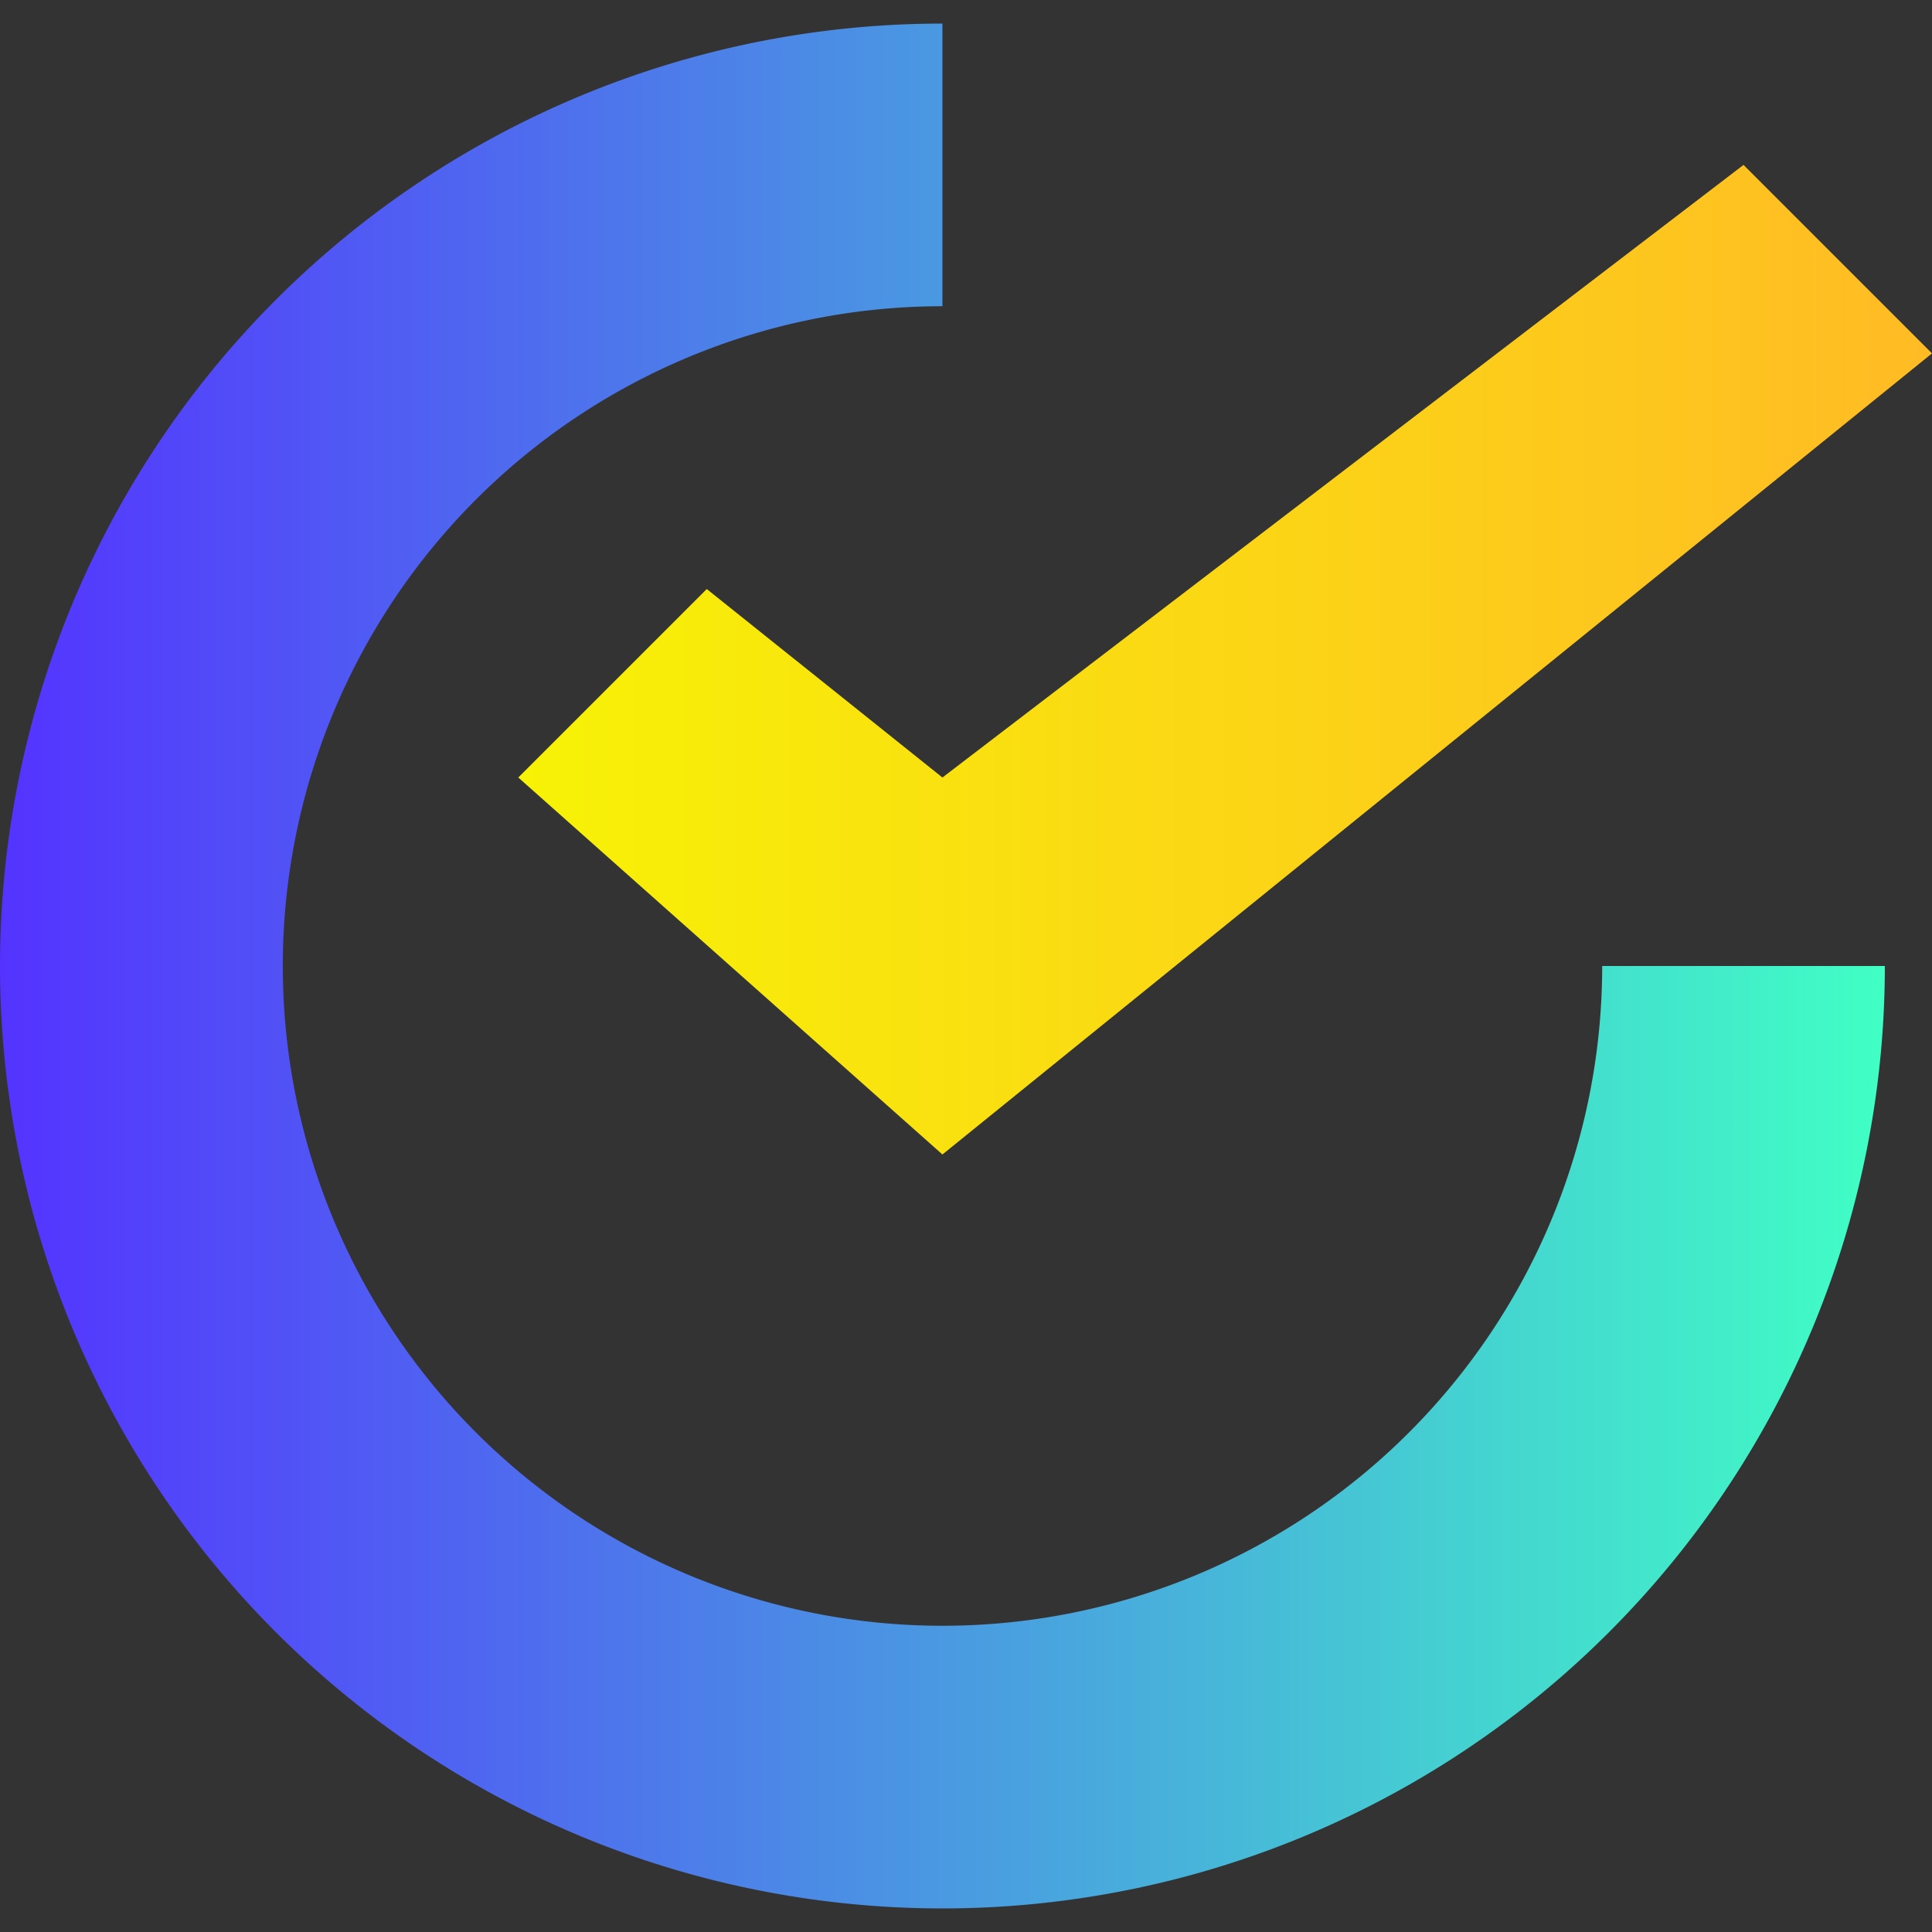 <?xml version="1.0" encoding="UTF-8" standalone="no"?>
<!-- Created with Inkscape (http://www.inkscape.org/) -->

<svg
   width="48"
   height="48"
   viewBox="0 0 12.7 12.7"
   version="1.1"
   id="svg1"
   inkscape:version="1.4.2 (ebf0e940d0, 2025-05-08)"
   sodipodi:docname="ticktick.svg"
   xmlns:inkscape="http://www.inkscape.org/namespaces/inkscape"
   xmlns:sodipodi="http://sodipodi.sourceforge.net/DTD/sodipodi-0.dtd"
   xmlns:xlink="http://www.w3.org/1999/xlink"
   xmlns="http://www.w3.org/2000/svg"
   xmlns:svg="http://www.w3.org/2000/svg">
  <rect x="0" y="0" width="12.7" height="12.7" fill="#333333" stroke="none"/>
  <sodipodi:namedview
     id="namedview1"
     pagecolor="#ffffff"
     bordercolor="#666666"
     borderopacity="1.0"
     inkscape:showpageshadow="2"
     inkscape:pageopacity="0.0"
     inkscape:pagecheckerboard="0"
     inkscape:deskcolor="#d1d1d1"
     inkscape:document-units="px"
     inkscape:zoom="5.8507729"
     inkscape:cx="-18.117264"
     inkscape:cy="32.388883"
     inkscape:window-width="2560"
     inkscape:window-height="1372"
     inkscape:window-x="0"
     inkscape:window-y="0"
     inkscape:window-maximized="1"
     inkscape:current-layer="layer1" />
  <defs
     id="defs1">
    <linearGradient
       id="linearGradient3"
       inkscape:collect="always">
      <stop
         style="stop-color:#f7f206;stop-opacity:1;"
         offset="0"
         id="stop3" />
      <stop
         style="stop-color:#ffbb24;stop-opacity:1;"
         offset="1"
         id="stop4" />
    </linearGradient>
    <linearGradient
       id="linearGradient1"
       inkscape:collect="always">
      <stop
         style="stop-color:#5433ff;stop-opacity:1;"
         offset="0"
         id="stop1" />
      <stop
         style="stop-color:#40ffc4;stop-opacity:1;"
         offset="1"
         id="stop2" />
    </linearGradient>
    <linearGradient
       inkscape:collect="always"
       xlink:href="#linearGradient1"
       id="linearGradient2"
       x1="-7.4999996e-08"
       y1="6.35"
       x2="12.39"
       y2="6.35"
       gradientUnits="userSpaceOnUse" />
    <linearGradient
       inkscape:collect="always"
       xlink:href="#linearGradient3"
       id="linearGradient4"
       x1="3.407"
       y1="4.337"
       x2="12.7"
       y2="4.337"
       gradientUnits="userSpaceOnUse" />
  </defs>
  <g
     inkscape:label="Capa 1"
     inkscape:groupmode="layer"
     id="layer1">
    <path
       style="fill:url(#linearGradient2);stroke-width:0.31"
       d="M 6.195,0.155 A 6.195,6.195 0 0 0 -7.4999995e-8,6.35 6.195,6.195 0 0 0 6.195,12.545 6.195,6.195 0 0 0 12.39,6.35 H 10.532 A 4.337,4.337 0 0 1 6.195,10.687 4.337,4.337 0 0 1 1.859,6.35 4.337,4.337 0 0 1 6.195,2.013 Z"
       id="path2" />
    <path
       style="fill:url(#linearGradient4);stroke-width:0.31"
       d="M 11.461,1.084 6.195,5.111 4.646,3.872 3.407,5.111 6.195,7.589 12.7,2.323 Z"
       id="path5" />
  </g>
</svg>
